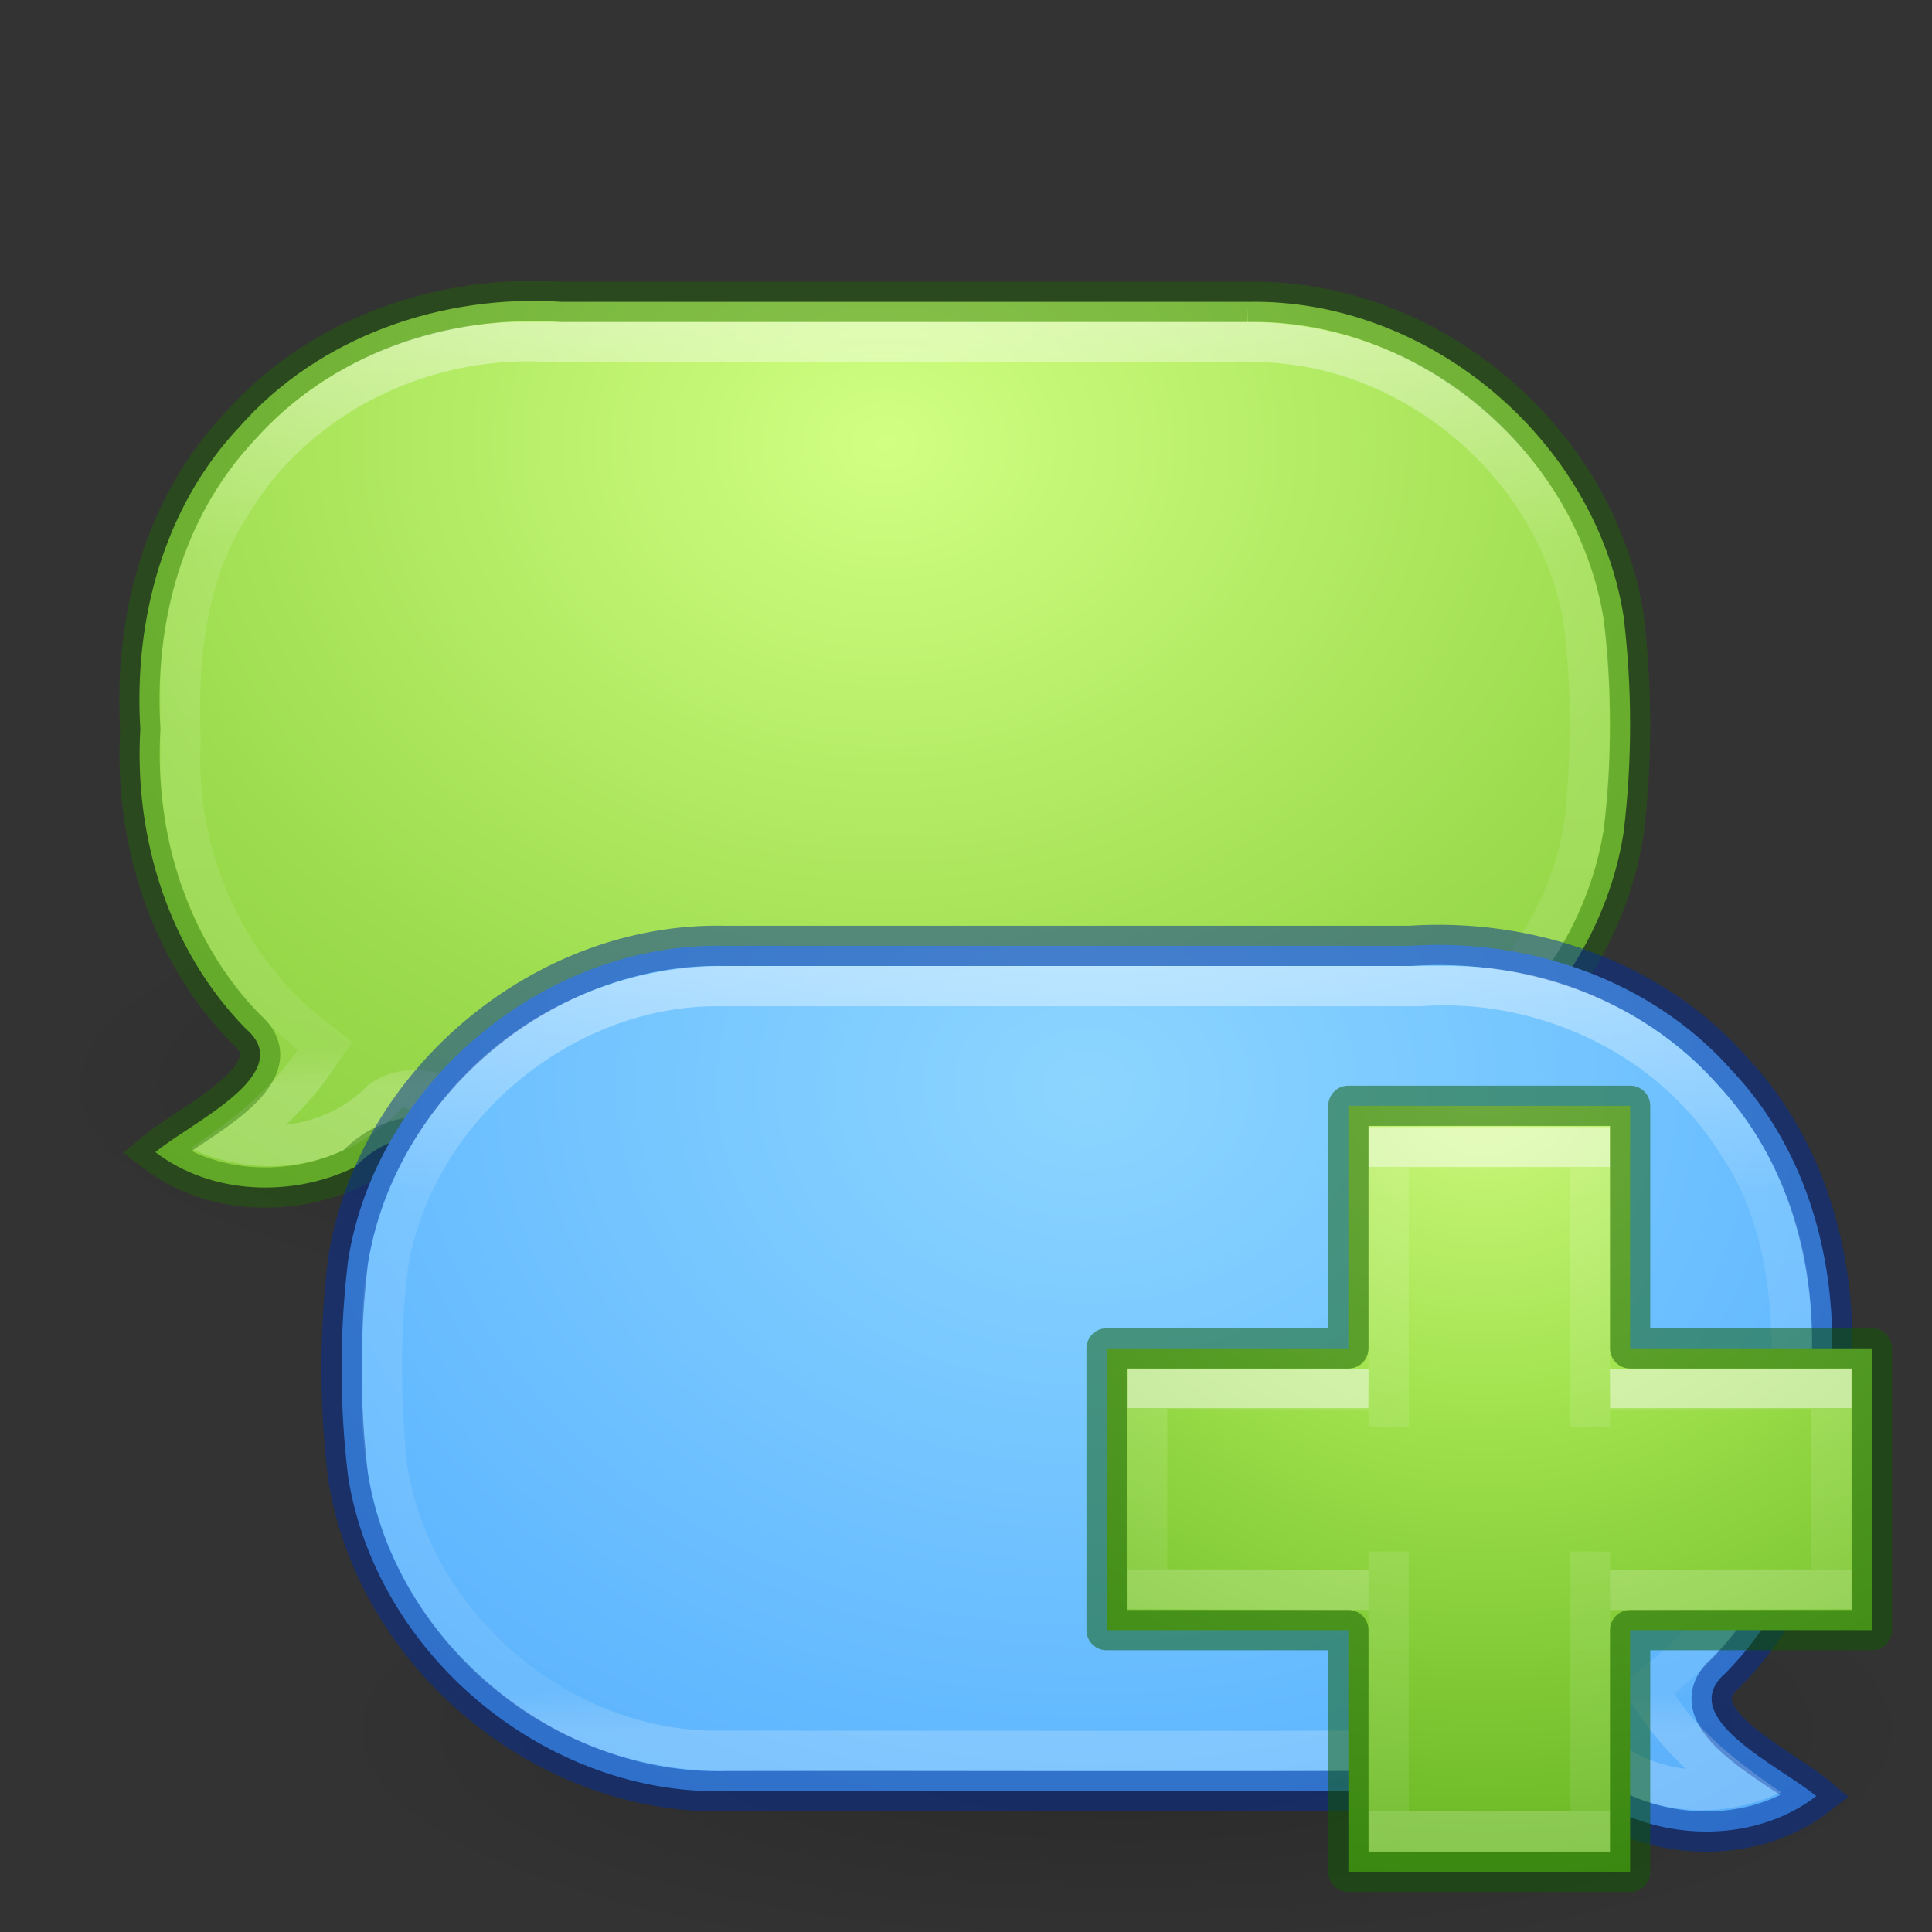 <?xml version="1.0" encoding="UTF-8" standalone="no"?>
<svg
   xmlns:osb="http://www.openswatchbook.org/uri/2009/osb"
   xmlns:dc="http://purl.org/dc/elements/1.1/"
   xmlns:cc="http://creativecommons.org/ns#"
   xmlns:rdf="http://www.w3.org/1999/02/22-rdf-syntax-ns#"
   xmlns:svg="http://www.w3.org/2000/svg"
   xmlns="http://www.w3.org/2000/svg"
   xmlns:xlink="http://www.w3.org/1999/xlink"
   xmlns:sodipodi="http://sodipodi.sourceforge.net/DTD/sodipodi-0.dtd"
   xmlns:inkscape="http://www.inkscape.org/namespaces/inkscape"
   version="1.1"
   width="48"
   height="48"
   id="svg6649"
   inkscape:version="0.92.3 (2405546, 2018-03-11)"
   sodipodi:docname="com.github.avojak.iridium.internet-chat-new.svg">
  <rect width="100%" height="100%" fill="#333333" stroke="none"/>
  <sodipodi:namedview
     pagecolor="#ffffff"
     bordercolor="#666666"
     borderopacity="1"
     objecttolerance="10"
     gridtolerance="10"
     guidetolerance="10"
     inkscape:pageopacity="0"
     inkscape:pageshadow="2"
     inkscape:window-width="1920"
     inkscape:window-height="1017"
     id="namedview81"
     showgrid="false"
     inkscape:zoom="13"
     inkscape:cx="22.882535"
     inkscape:cy="25.549571"
     inkscape:window-x="0"
     inkscape:window-y="30"
     inkscape:window-maximized="1"
     inkscape:current-layer="svg6649" />
  <defs
     id="defs6651">
    <linearGradient
       id="linearGradient4566">
      <stop
         style="stop-color:#000000;stop-opacity:1;"
         offset="0"
         id="stop4568" />
      <stop
         style="stop-color:#000000;stop-opacity:0;"
         offset="1"
         id="stop4570" />
    </linearGradient>
    <linearGradient
       id="linearGradient4546">
      <stop
         offset="0"
         style="stop-color:#ffffff;stop-opacity:1"
         id="stop4548" />
      <stop
         offset="0.333"
         style="stop-color:#ffffff;stop-opacity:0.235"
         id="stop4550" />
      <stop
         offset="0.951"
         style="stop-color:#ffffff;stop-opacity:0.157"
         id="stop4552" />
      <stop
         offset="1"
         style="stop-color:#ffffff;stop-opacity:0.392"
         id="stop4554" />
    </linearGradient>
    <linearGradient
       id="linearGradient4526"
       osb:paint="solid">
      <stop
         style="stop-color:#ffffff;stop-opacity:1;"
         offset="0"
         id="stop4528" />
    </linearGradient>
    <linearGradient
       id="linearGradient4223">
      <stop
         offset="0"
         style="stop-color:#d1ff82;stop-opacity:1"
         id="stop4225" />
      <stop
         offset="0.262"
         style="stop-color:#9bdb4d;stop-opacity:1"
         id="stop4227" />
      <stop
         offset="0.661"
         style="stop-color:#68b723;stop-opacity:1"
         id="stop4229" />
      <stop
         offset="1"
         style="stop-color:#3a9104;stop-opacity:1"
         id="stop4231" />
    </linearGradient>
    <linearGradient
       id="linearGradient4129">
      <stop
         offset="0"
         style="stop-color:#8cd5ff;stop-opacity:1"
         id="stop4131" />
      <stop
         offset="0.262"
         style="stop-color:#64baff;stop-opacity:1"
         id="stop4133" />
      <stop
         offset="0.705"
         style="stop-color:#3689e6;stop-opacity:1"
         id="stop4135" />
      <stop
         offset="1"
         style="stop-color:#0d52bf;stop-opacity:1"
         id="stop4137" />
    </linearGradient>
    <radialGradient
       xlink:href="#linearGradient4566"
       id="radialGradient4572"
       cx="26"
       cy="38"
       fx="26"
       fy="38"
       r="18"
       gradientTransform="matrix(1,0,0,0.333,0,25.333)"
       gradientUnits="userSpaceOnUse" />
    <clipPath
       clipPathUnits="userSpaceOnUse"
       id="clipPath4631">
      <path
         style="fill:#b84747;fill-opacity:1;stroke:none"
         d="m 18,21 c -4.995,0 -9,4.005 -9,9 l 0,2 c 0,4.995 4.005,9 9,9 l 18,0 c 0.291,0 0.596,-0.03 0.906,-0.062 0.165,-0.017 0.344,-0.038 0.5,-0.062 0.199,-0.031 0.353,-0.078 0.562,-0.125 0.035,-0.008 0.038,0.002 0.062,0 0.218,-0.051 0.443,-0.09 0.656,-0.156 L 38.969,40.5 39.188,40.719 c 1.322,1.293 3.339,1.624 5.062,0.812 -0.855,-0.59 -1.708,-1.222 -2.375,-2.062 l -0.281,-0.375 0.344,-0.312 c 0.121,-0.106 0.277,-0.246 0.438,-0.406 0.208,-0.208 0.4,-0.398 0.562,-0.594 0.079,-0.095 0.105,-0.115 0.062,-0.062 0.157,-0.193 0.298,-0.432 0.469,-0.688 0.095,-0.141 0.168,-0.269 0.25,-0.406 0.056,-0.094 0.125,-0.228 0.219,-0.406 0.103,-0.195 0.176,-0.344 0.219,-0.438 0.067,-0.147 0.141,-0.328 0.219,-0.531 0.064,-0.165 0.131,-0.268 0.156,-0.344 0.012,-0.037 0.031,-0.118 0.062,-0.219 0.077,-0.249 0.141,-0.478 0.188,-0.688 0.019,-0.088 0.04,-0.218 0.062,-0.344 0.038,-0.206 0.068,-0.422 0.094,-0.656 -0.008,0.076 -0.013,0.04 0,-0.094 C 44.97,32.588 45,32.298 45,32 l 0,-2 c 0,-4.995 -4.005,-9 -9,-9 l -18,0 z"
         id="path4633" />
    </clipPath>
    <linearGradient
       xlink:href="#linearGradient4546"
       id="linearGradient4644"
       gradientUnits="userSpaceOnUse"
       x1="28"
       y1="20"
       x2="28"
       y2="40" />
    <radialGradient
       xlink:href="#linearGradient4129"
       id="radialGradient4649"
       gradientUnits="userSpaceOnUse"
       gradientTransform="matrix(4,0,0,-3.211,-69,23.79)"
       cx="24"
       cy="-1"
       fx="24"
       fy="-1"
       r="19" />
    <radialGradient
       xlink:href="#linearGradient4566"
       id="radialGradient4665"
       gradientUnits="userSpaceOnUse"
       gradientTransform="matrix(1,0,0,0.333,0,25.333)"
       cx="26"
       cy="38"
       fx="26"
       fy="38"
       r="18" />
    <radialGradient
       xlink:href="#linearGradient4223"
       id="radialGradient4667"
       gradientUnits="userSpaceOnUse"
       gradientTransform="matrix(-4,0,0,-3.211,117.986,7.79)"
       cx="24"
       cy="-1"
       fx="24"
       fy="-1"
       r="19" />
    <linearGradient
       xlink:href="#linearGradient4546"
       id="linearGradient4669"
       gradientUnits="userSpaceOnUse"
       x1="28"
       y1="20"
       x2="28"
       y2="40" />
    <linearGradient
       id="linearGradient3924-1-3">
      <stop
         offset="0"
         style="stop-color:#ffffff;stop-opacity:1"
         id="stop3926-3-1" />
      <stop
         offset="0.063"
         style="stop-color:#ffffff;stop-opacity:0.235"
         id="stop3928-91-8" />
      <stop
         offset="0.951"
         style="stop-color:#ffffff;stop-opacity:0.157"
         id="stop3930-6-9" />
      <stop
         offset="1"
         style="stop-color:#ffffff;stop-opacity:0.392"
         id="stop3932-6-2" />
    </linearGradient>
    <linearGradient
       id="linearGradient4658-9">
      <stop
         offset="0"
         style="stop-color:#fafafa;stop-opacity:1"
         id="stop4660-7" />
      <stop
         offset="1"
         style="stop-color:#e2e1de;stop-opacity:1"
         id="stop4662-3" />
    </linearGradient>
    <linearGradient
       id="linearGradient3510-2">
      <stop
         offset="0"
         style="stop-color:#000000;stop-opacity:1"
         id="stop3512-7" />
      <stop
         offset="1"
         style="stop-color:#000000;stop-opacity:0"
         id="stop3514-6" />
    </linearGradient>
    <linearGradient
       id="linearGradient3242-7-3-8-0-4-58-06">
      <stop
         offset="0"
         style="stop-color:#cdf87e;stop-opacity:1"
         id="stop3244-5-8-5-6-4-3-8" />
      <stop
         offset="0.262"
         style="stop-color:#a2e34f;stop-opacity:1"
         id="stop3246-9-5-1-5-3-0-7" />
      <stop
         offset="0.661"
         style="stop-color:#68b723;stop-opacity:1"
         id="stop3248-7-2-0-7-5-35-9" />
      <stop
         offset="1"
         style="stop-color:#1d7e0d;stop-opacity:1"
         id="stop3250-8-2-8-5-6-40-4" />
    </linearGradient>
    <linearGradient
       gradientUnits="userSpaceOnUse"
       xlink:href="#linearGradient3702-501-757-5"
       id="linearGradient3109"
       y2="39.999"
       x2="25.058"
       y1="47.028"
       x1="25.058" />
    <linearGradient
       id="linearGradient3702-501-757-5">
      <stop
         offset="0"
         style="stop-color:#181818;stop-opacity:0"
         id="stop2895-5" />
      <stop
         offset="0.5"
         style="stop-color:#181818;stop-opacity:1"
         id="stop2897-5" />
      <stop
         offset="1"
         style="stop-color:#181818;stop-opacity:0"
         id="stop2899-0" />
    </linearGradient>
    <linearGradient
       id="linearGradient3688-464-309-0">
      <stop
         offset="0"
         style="stop-color:#181818;stop-opacity:1"
         id="stop2889-4" />
      <stop
         offset="1"
         style="stop-color:#181818;stop-opacity:0"
         id="stop2891-4" />
    </linearGradient>
    <radialGradient
       gradientTransform="matrix(2.004,0,0,1.4,-20.012,-104.4)"
       gradientUnits="userSpaceOnUse"
       xlink:href="#linearGradient3688-464-309-0"
       id="radialGradient3015-8"
       fy="43.5"
       fx="4.993"
       r="2.5"
       cy="43.5"
       cx="4.993" />
    <linearGradient
       id="linearGradient3688-166-749-1">
      <stop
         offset="0"
         style="stop-color:#181818;stop-opacity:1"
         id="stop2883-5" />
      <stop
         offset="1"
         style="stop-color:#181818;stop-opacity:0"
         id="stop2885-6" />
    </linearGradient>
    <radialGradient
       gradientTransform="matrix(2.004,0,0,1.4,27.988,-17.4)"
       gradientUnits="userSpaceOnUse"
       xlink:href="#linearGradient3688-166-749-1"
       id="radialGradient3013-2"
       fy="43.5"
       fx="4.993"
       r="2.5"
       cy="43.5"
       cx="4.993" />
    <linearGradient
       id="linearGradient3924-1-4">
      <stop
         offset="0"
         style="stop-color:#ffffff;stop-opacity:1"
         id="stop3926-3-5" />
      <stop
         offset="0.063"
         style="stop-color:#ffffff;stop-opacity:0.235"
         id="stop3928-91-5" />
      <stop
         offset="0.951"
         style="stop-color:#ffffff;stop-opacity:0.157"
         id="stop3930-6-0" />
      <stop
         offset="1"
         style="stop-color:#ffffff;stop-opacity:0.392"
         id="stop3932-6-1" />
    </linearGradient>
    <linearGradient
       xlink:href="#linearGradient3924-1-3"
       id="linearGradient3231"
       gradientUnits="userSpaceOnUse"
       gradientTransform="translate(-49.216,3.375)"
       x1="24"
       y1="5"
       x2="24"
       y2="43" />
    <linearGradient
       xlink:href="#linearGradient3242-7-3-8-0-4-58-06"
       id="linearGradient3238"
       gradientUnits="userSpaceOnUse"
       gradientTransform="matrix(0.709,0,0,0.709,-47.907,4.684)"
       x1="24.17"
       y1="-12.242"
       x2="24.17"
       y2="48.934" />
    <linearGradient
       xlink:href="#linearGradient3510-2"
       id="linearGradient3242"
       gradientUnits="userSpaceOnUse"
       gradientTransform="matrix(1,0,0,0.375,-49.216,11.375)"
       x1="23.954"
       y1="15.999"
       x2="23.954"
       y2="19.963" />
    <linearGradient
       xlink:href="#linearGradient3924-1-4"
       id="linearGradient3245"
       gradientUnits="userSpaceOnUse"
       gradientTransform="translate(-49.216,3.375)"
       x1="24"
       y1="5"
       x2="24"
       y2="43" />
    <linearGradient
       xlink:href="#linearGradient4658-9"
       id="linearGradient3248"
       gradientUnits="userSpaceOnUse"
       gradientTransform="matrix(0.892,0,0,0.855,-46.613,4.042)"
       x1="25.132"
       y1="15.5"
       x2="25.132"
       y2="48.396" />
    <radialGradient
       cx="65.598"
       cy="48.745"
       r="31"
       fx="65.598"
       fy="48.745"
       id="radialGradient3343"
       xlink:href="#linearGradient3242-7-3-8-0-4-58-06"
       gradientUnits="userSpaceOnUse"
       gradientTransform="matrix(0,0.959,-1.044,0,87.758,-35.866)" />
    <linearGradient
       x1="24.139"
       y1="9.712"
       x2="24.139"
       y2="36.594"
       id="linearGradient3030-44"
       xlink:href="#linearGradient4154"
       gradientUnits="userSpaceOnUse"
       gradientTransform="matrix(0.704,0,0,0.595,21.242,23.219)" />
    <linearGradient
       id="linearGradient4154">
      <stop
         id="stop4156"
         style="stop-color:#ffffff;stop-opacity:1"
         offset="0" />
      <stop
         id="stop4158"
         style="stop-color:#ffffff;stop-opacity:0.235"
         offset="0" />
      <stop
         id="stop4160"
         style="stop-color:#ffffff;stop-opacity:0.157"
         offset="1" />
      <stop
         id="stop4162"
         style="stop-color:#ffffff;stop-opacity:0.392"
         offset="1" />
    </linearGradient>
    <linearGradient
       x1="24.139"
       y1="20.271"
       x2="24.139"
       y2="26.006"
       id="linearGradient3030-1"
       xlink:href="#linearGradient4154"
       gradientUnits="userSpaceOnUse"
       gradientTransform="matrix(0.6,0,0,0.697,23.556,20.861)" />
  </defs>
  <path
     transform="matrix(-1.111,0,0,1,49.875,-11)"
     d="M 44,38 A 18,6 0 1 1 8,38 18,6 0 1 1 44,38 z"
     id="path4651"
     style="opacity:0.2;fill:url(#radialGradient4665);fill-opacity:1;stroke:none" />
  <path
     id="path4653"
     d="m 30.986,7.5 c 4.47,-0.097 8.654,3.398 9.352,7.814 0.215,1.776 0.216,3.596 0,5.372 C 39.637,25.134 35.398,28.64 30.897,28.5 24.765,28.488 18.631,28.525 12.499,28.481 11.087,28.267 9.913,27.863 8.825,28.991 7.273,29.755 5.256,29.693 3.861,28.625 4.739,27.887 7.407,26.678 6.115,25.566 4.196,23.613 3.328,20.817 3.486,18.112 3.321,15.414 4.059,12.606 5.949,10.606 7.934,8.348 11.003,7.3 13.964,7.5 c 5.674,0 11.348,0 17.023,0 z"
     style="fill:url(#radialGradient4667);fill-opacity:1;stroke:none;stroke-opacity:0.498" />
  <path
     transform="matrix(-1,0,0,1,48.986,-13)"
     id="path4663"
     d="m 18,21 c -4.236,-0.095 -8.203,3.214 -8.86,7.401 -0.207,1.645 -0.186,3.326 -0.037,4.976 0.551,4.199 4.429,7.607 8.663,7.621 6.226,-0.006 12.454,0.026 18.679,-0.016 0.895,0.194 2.023,-0.731 2.742,-0.262 1.298,1.301 3.421,1.616 5.062,0.812 -0.996,-0.677 -1.967,-1.436 -2.656,-2.438 2.295,-1.814 3.557,-4.769 3.406,-7.677 0.088,-2.17 -0.156,-4.436 -1.412,-6.278 C 41.853,22.336 38.509,20.769 35.25,21 29.5,21 23.75,21 18,21 z"
     clip-path="url(#clipPath4631)"
     style="fill:none;stroke:url(#linearGradient4669);stroke-width:2;stroke-miterlimit:4;stroke-opacity:0.498;stroke-dasharray:none" />
  <path
     style="opacity:0.2;fill:url(#radialGradient4572);fill-opacity:1;stroke:none"
     id="path4564"
     d="M 44,38 A 18,6 0 1 1 8,38 18,6 0 1 1 44,38 z"
     transform="matrix(1.111,0,0,1,-0.889,5)" />
  <path
     id="path4653-0"
     d="m 30.986,7.5 c 4.47,-0.097 8.654,3.398 9.352,7.814 0.215,1.776 0.216,3.596 0,5.372 C 39.637,25.134 35.398,28.64 30.897,28.5 24.765,28.488 18.631,28.525 12.499,28.481 11.087,28.267 9.913,27.863 8.825,28.991 7.273,29.755 5.256,29.693 3.861,28.625 4.739,27.887 7.407,26.678 6.115,25.566 4.196,23.613 3.328,20.817 3.486,18.112 3.321,15.414 4.059,12.606 5.949,10.606 7.934,8.348 11.003,7.3 13.964,7.5 c 5.674,0 11.348,0 17.023,0 z"
     style="fill:none;fill-opacity:1;stroke:#206b00;stroke-opacity:1;opacity:0.4;color:#000000;stroke-width:1;stroke-linecap:round;stroke-linejoin:miter;stroke-miterlimit:4;stroke-dasharray:none;stroke-dashoffset:0;marker:none;visibility:visible;display:inline;overflow:visible;enable-background:accumulate" />
  <path
     style="fill:url(#radialGradient4649);fill-opacity:1;stroke:#002e99;stroke-opacity:0.498"
     d="m 18,23.5 c -4.47,-0.097 -8.654,3.398 -9.352,7.814 -0.215,1.776 -0.216,3.596 0,5.372 0.702,4.448 4.94,7.954 9.441,7.814 6.133,-0.012 12.266,0.025 18.398,-0.019 1.412,-0.214 2.587,-0.618 3.674,0.51 C 41.714,45.755 43.73,45.693 45.125,44.625 44.247,43.887 41.58,42.678 42.872,41.566 44.79,39.613 45.659,36.817 45.5,34.112 45.666,31.414 44.927,28.606 43.038,26.606 41.052,24.348 37.983,23.3 35.023,23.5 29.348,23.5 23.674,23.5 18,23.5 z"
     id="path4556" />
  <path
     style="fill:none;stroke:url(#linearGradient4644);stroke-width:2;stroke-miterlimit:4;stroke-opacity:0.498;stroke-dasharray:none"
     clip-path="url(#clipPath4631)"
     d="m 18,21 c -4.236,-0.095 -8.203,3.214 -8.86,7.401 -0.207,1.645 -0.186,3.326 -0.037,4.976 0.551,4.199 4.429,7.607 8.663,7.621 6.226,-0.006 12.454,0.026 18.679,-0.016 0.895,0.194 2.023,-0.731 2.742,-0.262 1.298,1.301 3.421,1.616 5.062,0.812 -0.996,-0.677 -1.967,-1.436 -2.656,-2.438 2.295,-1.814 3.557,-4.769 3.406,-7.677 0.088,-2.17 -0.156,-4.436 -1.412,-6.278 C 41.853,22.336 38.509,20.769 35.25,21 29.5,21 23.75,21 18,21 z"
     id="path4621"
     transform="translate(0,3)" />
  <g
     id="g2079">
    <path
       style="color:#000000;display:inline;overflow:visible;visibility:visible;fill:url(#radialGradient3343);fill-opacity:1;fill-rule:nonzero;stroke:none;stroke-width:0.985;stroke-linecap:round;stroke-linejoin:round;stroke-miterlimit:4;stroke-dasharray:none;stroke-dashoffset:0;stroke-opacity:1;marker:none;enable-background:accumulate"
       id="path2262"
       d="m 33.5,33.5 v -6.027 h 7 v 6.027 h 6.007 v 7 H 40.5 V 46.507 h -7 V 40.5 H 27.493 v -7 z"
       inkscape:connector-curvature="0" />
    <path
       d="m 34.5,35.459 v -6.959 h 5 v 6.95 m 0,3.096 v 6.955 h -5 v -6.955"
       id="path2272-4"
       style="display:inline;opacity:0.5;fill:none;stroke:url(#linearGradient3030-44);stroke-width:1;stroke-linecap:butt;stroke-linejoin:miter;stroke-miterlimit:4;stroke-dasharray:none;stroke-opacity:1"
       inkscape:connector-curvature="0" />
    <path
       d="m 40,34.52 5.5,-0.018 v 4.98 l -5.5,0.018 m -6,0 -5.5,-0.018 v -4.98 l 5.5,0.018"
       id="path2272-2"
       style="display:inline;opacity:0.5;fill:none;stroke:url(#linearGradient3030-1);stroke-width:1;stroke-linecap:butt;stroke-linejoin:miter;stroke-miterlimit:4;stroke-dasharray:none;stroke-opacity:1"
       inkscape:connector-curvature="0" />
    <path
       style="color:#000000;clip-rule:nonzero;display:inline;overflow:visible;visibility:visible;opacity:0.5;isolation:auto;mix-blend-mode:normal;color-interpolation:sRGB;color-interpolation-filters:linearRGB;solid-color:#000000;solid-opacity:1;fill:none;fill-opacity:1;fill-rule:nonzero;stroke:#0f5a00;stroke-width:1;stroke-linecap:round;stroke-linejoin:round;stroke-miterlimit:4;stroke-dasharray:none;stroke-dashoffset:0;stroke-opacity:1;marker:none;color-rendering:auto;image-rendering:auto;shape-rendering:auto;text-rendering:auto;enable-background:accumulate"
       id="path2262-2"
       d="m 33.5,33.5 v -6.027 h 7 v 6.027 h 6.007 v 7 H 40.5 V 46.507 h -7 V 40.5 H 27.493 v -7 z"
       inkscape:connector-curvature="0" />
  </g>
</svg>
